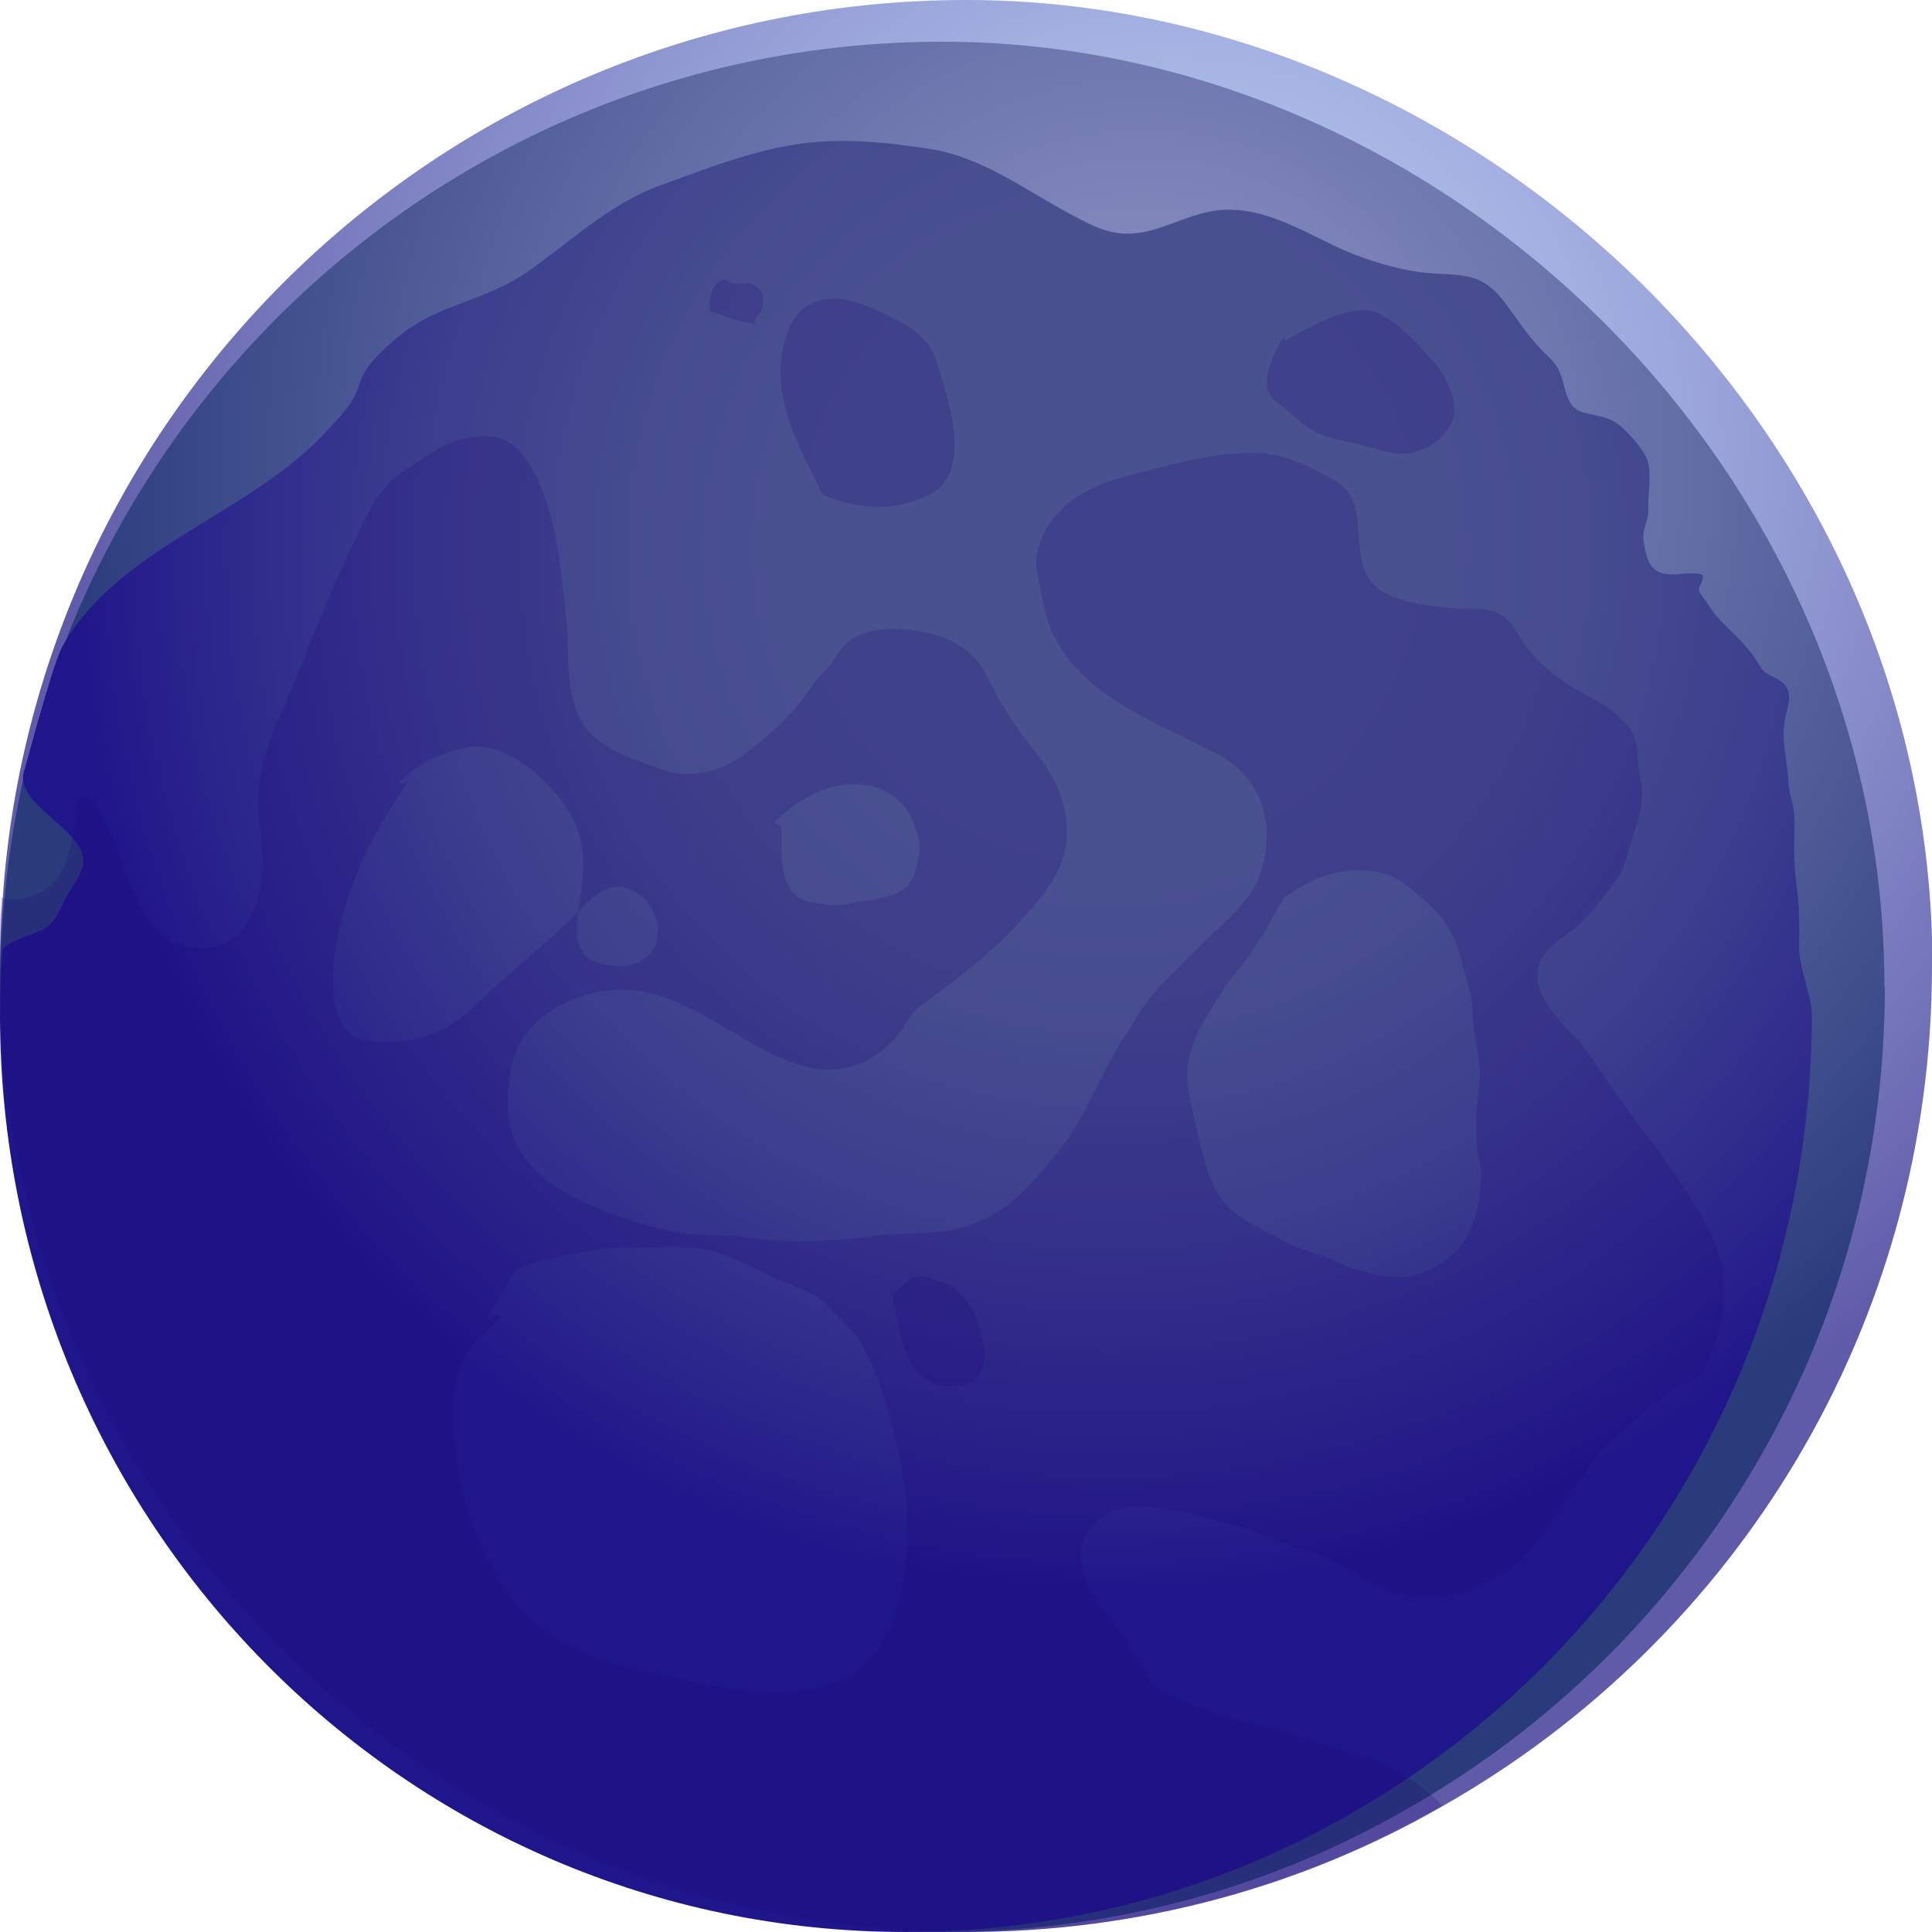 <?xml version="1.0" encoding="UTF-8"?><svg xmlns="http://www.w3.org/2000/svg" xmlns:xlink="http://www.w3.org/1999/xlink" viewBox="0 0 42.61 42.61"><defs><style>.g{fill:url(#e);}.h{fill:url(#d);}.i{fill:url(#f);}.j{fill:#190078;mix-blend-mode:multiply;opacity:.2;}.k{isolation:isolate;}</style><radialGradient id="d" cx="26.01" cy="9.66" fx="26.01" fy="9.66" r="24.73" gradientTransform="matrix(1, 0, 0, 1, 0, 0)" gradientUnits="userSpaceOnUse"><stop offset="0" stop-color="#c0d6fa"/><stop offset=".17" stop-color="#b5c7f0"/><stop offset=".49" stop-color="#98a2d8"/><stop offset=".92" stop-color="#6967b1"/><stop offset="1" stop-color="#605ba9"/></radialGradient><radialGradient id="e" cx="28.75" cy="15.71" fx="28.75" fy="15.71" r="23.77" gradientTransform="translate(-3.8 -5.61) scale(1.01)" gradientUnits="userSpaceOnUse"><stop offset="0" stop-color="#9095c7"/><stop offset=".2" stop-color="#8188bc"/><stop offset=".57" stop-color="#5c67a1"/><stop offset="1" stop-color="#2a3b7c"/></radialGradient><radialGradient id="f" cx="17.95" cy="8.68" fx="17.95" fy="8.68" r="23.33" gradientTransform="translate(6.88 3.47) scale(.98 .99)" gradientUnits="userSpaceOnUse"><stop offset=".28" stop-color="#4a5190"/><stop offset=".46" stop-color="#464c8f"/><stop offset=".66" stop-color="#3c3e8e"/><stop offset=".87" stop-color="#2c278c"/><stop offset="1" stop-color="#20168b"/></radialGradient></defs><g class="k"><g id="a"/><g id="b"><g id="c"><g><path class="h" d="M42.61,21.31c0,7.93-4.33,14.85-10.77,18.51-3.1,1.79-6.7,2.79-10.53,2.79C9.54,42.61,0,33.07,0,21.31c0-.51,.02-1.01,.06-1.5C.82,8.75,10.04,0,21.31,0s21.31,9.54,21.31,21.31Z"/><path class="g" d="M41.57,21.77c0,7.76-4.23,14.53-10.51,18.11-3.02,1.75-6.53,2.73-10.28,2.73C9.3,42.61,0,33.28,0,21.77c0-.5,.02-.99,.06-1.46C.8,9.48,9.8,.92,20.78,.92s20.78,9.34,20.78,20.84Z"/><path class="i" d="M.06,20.95c-.04,.47-.06,.94-.06,1.42,0,11.18,8.94,20.24,19.98,20.24,3.6,0,6.97-.96,9.88-2.65,6.04-3.48,10.1-10.05,10.1-17.58,0-.4-.27-1-.28-1.45,0-.23,.01-.47,0-.7-.01-.51-.12-.99-.11-1.5,0-.26,.02-.52,0-.77-.01-.23-.11-.43-.12-.66-.02-.49-.18-.96-.08-1.45,.07-.33,.21-.63-.13-.85-.22-.14-.29-.08-.45-.35-.12-.21-.25-.35-.41-.53-.24-.25-.55-.51-.72-.81-.03-.06-.18-.23-.19-.28-.01-.13,.14-.24,.07-.36-.28-.07-.57,.04-.85-.02-.33-.07-.39-.4-.44-.71-.03-.2,.03-.31,.08-.5,.04-.17,.02-.34,.02-.52v.27c0-.31,.08-.76-.02-1.05-.07-.21-.37-.54-.53-.69-.29-.27-.52-.26-.87-.35-.45-.12-.37-.62-.57-.97-.09-.17-.2-.25-.33-.38-.31-.31-.56-.7-.82-1.05-.48-.65-.86-.63-1.61-.67-.67-.04-1.51-.3-2.11-.58-.89-.42-1.77-.97-2.78-.79-.6,.11-1.15,.46-1.75,.49-.55,.03-.96-.22-1.43-.47-.98-.53-1.86-1.2-2.99-1.39-.94-.15-2.01-.26-2.96-.11-1.06,.16-2.02,.55-3.02,.91-1.14,.41-2,1.27-2.98,1.94-.83,.57-1.87,.69-2.66,1.29-.3,.23-.7,.58-.89,.91-.09,.16-.13,.35-.21,.51-.14,.27-.36,.49-.56,.71-1.71,1.9-4.62,2.58-5.88,4.8-.21,.37-.73,2.36-.85,2.76-.24,.77,1.5,1.33,1.29,2.11-.06,.23-.23,.43-.35,.64-.11,.21-.21,.49-.39,.65-.24,.21-.83,.28-1.05,.55Z"/><path class="j" d="M38.01,28.06c-.17-.9-.73-1.64-1.23-2.38-.38-.56-.81-1.09-1.19-1.64-.29-.41-.57-.88-.92-1.24-.39-.41-.98-1-.68-1.63,.16-.34,.56-.53,.83-.77,.29-.27,.53-.6,.77-.91,.28-.36,.3-.68,.44-1.1,.15-.46,.25-.78,.14-1.26-.1-.39,.03-.72-.24-1.07-.19-.27-.5-.49-.79-.64-.58-.32-1.03-.59-1.44-1.11-.22-.28-.32-.61-.66-.78-.33-.16-.7-.08-1.06-.12-.47-.05-1.35-.14-1.69-.53-.6-.67,0-1.8-.86-2.29-.53-.3-1.13-.6-1.76-.6-.96-.02-1.99,.3-2.91,.53-.87,.23-1.71,.76-1.89,1.7-.06,.28,.04,.55,.09,.83,.08,.35,.12,.65,.28,.97,.68,1.38,2.33,1.94,3.61,2.61,1.03,.54,1.31,1.66,.92,2.71-.24,.64-.92,1.11-1.37,1.59-.31,.33-.65,.64-.95,.97-.27,.31-.46,.69-.69,1.03-.5,.76-.77,1.63-1.34,2.36-.54,.68-1.07,1.35-1.89,1.68-.74,.31-1.54,.18-2.32,.3-.69,.1-1.42,.12-2.13,.09-.39-.02-.74-.12-1.14-.11-.42,0-.79-.03-1.2-.11-.83-.18-1.72-.5-2.44-.94-.48-.29-.88-.73-1.03-1.28-.14-.53-.07-1.41,.18-1.88,.5-.93,1.78-1.37,2.78-1.16,.96,.19,1.86,.9,2.72,1.33,.88,.44,1.68,.58,2.49-.03,.32-.25,.44-.46,.66-.79,.14-.2,.36-.32,.55-.46,.67-.51,1.32-1.02,1.89-1.65,.53-.6,1.02-1.16,.99-2.01-.03-.71-.32-1.22-.75-1.76-.39-.5-.72-.99-1-1.58-.25-.53-.73-.84-1.3-.97-.52-.11-1.16-.17-1.65,.11-.16,.09-.26,.22-.37,.37-.08,.12-.11,.19-.24,.32-.24,.25-.45,.58-.67,.84-.3,.37-.65,.66-1.02,.95-.55,.46-1.28,.67-1.99,.4-.53-.19-1.12-.37-1.52-.78-.6-.6-.45-1.73-.53-2.5-.11-.95-.17-1.94-.53-2.85-.13-.35-.39-.85-.72-1.06-.26-.17-.6-.16-.9-.11-.53,.09-1,.45-1.43,.74-.6,.4-.8,.94-1.1,1.56-.64,1.3-1.1,2.64-1.69,3.97-.33,.74-.53,1.52-.39,2.35,.17,.91,.05,2.6-1.24,2.64-1.44,.04-1.64-1.65-2.1-2.64-.07-.15-.38-.95-.66-.6-.05,.06-.03,.46-.06,.57-.06,.23-.13,.42-.18,.65-.11,.54-.64,.96-1.22,.95-.09,0-.17-.02-.24-.04-.04,.49-.06,.99-.06,1.5,0,11.77,9.54,21.31,21.31,21.31,3.84,0,7.43-1.01,10.53-2.79-.33-.34-.73-.62-1.1-.82-.63-.33-1.37-.43-2.03-.68-.55-.22-1.17-.3-1.74-.48-.47-.16-1.01-.33-1.41-.61-.23-.16-.31-.46-.47-.68-.12-.16-.19-.35-.32-.52-.36-.48-.91-1.04-.91-1.69s.56-1.09,1.15-1.11c.7-.03,1.44,.2,2.1,.37,.52,.12,1.02,.35,1.52,.53,.38,.13,.77,.25,1.1,.46,.52,.32,1.06,.62,1.68,.64,.66,.03,1.07-.15,1.63-.44,.77-.39,1.16-1.23,1.67-1.91,.24-.31,.41-.67,.68-.95,.17-.17,.37-.3,.53-.46,.32-.3,.6-.56,.97-.79,.18-.11,.44-.18,.58-.32,.13-.12,.23-.38,.3-.53,.25-.53,.33-1.18,.24-1.76Zm-18.87-10.74c.25,.04,.57,.2,.74,.39,.21,.22,.45,.78,.4,1.08-.04,.25-.11,.65-.33,.81-.29,.21-.77,.25-1.11,.31-.21,.04-.4,.09-.62,.04-.12-.03-.37-.04-.48-.08-.62-.25-.48-1.17-.51-1.65l-.17-.08c.57-.53,1.27-.96,2.08-.81Zm-10.86,5.65c-.32-.03-.55-.09-.72-.37-.21-.33-.22-.7-.21-1.08,0-.74,.23-1.51,.5-2.2,.31-.78,.69-1.4,1.16-2.11-.49,.3,.05-.29,.58-.5,.35-.14,.7-.28,1.09-.23,.81,.11,1.67,.96,2,1.68,.28,.6,.17,1.26,.08,1.89,0,.02,0,.03,0,.04,.25-.25,.56-.55,.92-.53,.46,.03,.81,.51,.83,.94,.02,.48-.35,.79-.81,.81-.32,0-.73-.06-.88-.36-.14-.25-.1-.58-.06-.85l-.08,.08c-.75,.74-1.58,1.38-2.34,2.12-.53,.51-1.33,.74-2.05,.67Zm11.48,12.62c-.18,.53-.51,1.08-1.01,1.37-.67,.38-1.65,.41-2.37,.32-.86-.11-1.69-.29-2.53-.5-.98-.24-1.82-.67-2.48-1.44-.98-1.16-1.44-2.99-1.37-4.48,.03-.42,.14-.88,.43-1.21,.16-.17,.33-.32,.5-.48,.09-.09,.2-.29-.18-.08,.18-.36,.38-.71,.59-1.05,.13-.07,.26-.13,.4-.18,.4-.12,.83-.2,1.24-.27,.43-.08,.85-.08,1.28-.08,.48,0,.98-.04,1.45,.08,.42,.11,.8,.32,1.17,.5,.37,.19,.76,.29,1.12,.5,.18,.11,.31,.27,.46,.42,.2,.2,.39,.37,.53,.61,.29,.52,.46,1.03,.62,1.6,.41,1.41,.6,2.95,.13,4.37Zm12.59-8.3c-.25,.42-.72,.73-1.19,.84-.39,.1-.87-.03-1.25-.13-.28-.08-.53-.24-.8-.32-.3-.1-.53-.16-.79-.31-.5-.28-1.04-.46-1.39-.94-.34-.47-.44-1.17-.58-1.73-.13-.52-.25-.98-.09-1.51,.16-.53,.47-.97,.77-1.44,.16-.25,.39-.46,.55-.72,.28-.39,.51-.85,.75-1.25,.45-.28,.92-.6,1.68-.58,.39,0,.72,.09,1.02,.33,.49,.39,.93,.76,1.12,1.38,.09,.29,.17,.59,.25,.88,.09,.3,.07,.59,.1,.89,.03,.28,.1,.55,.13,.83,.04,.31-.03,.59-.06,.9-.02,.26-.03,.55,0,.81,0,.23,.1,.45,.1,.68,0,.4-.1,1.01-.32,1.36Z"/><path class="j" d="M18.14,10.91c-.43-.92-.98-1.8-.92-2.86,.04-.61,.26-1.3,.92-1.44,.53-.11,1.13,.19,1.59,.42,.24,.12,.49,.28,.67,.48,.21,.22,.28,.52,.36,.8,.22,.72,.64,2.13-.24,2.59-.87,.46-1.79,.27-2.37,.01Z"/><path class="j" d="M15.65,6.84c.32,.15,.65,.25,1,.3-.03-.15,.1-.18,.15-.3,.03-.07,.04-.26,.02-.34-.05-.15-.19-.23-.33-.25-.11-.01-.23,.03-.34,0-.08-.02-.07-.08-.16-.08-.24,.02-.36,.38-.34,.57v.08Z"/><path class="j" d="M28.35,7.5c.47-.23,1.48-.89,2.09-.57,.47,.24,.86,.69,1.21,1.09,.26,.3,.53,.87,.38,1.27-.16,.41-.67,.71-1.11,.72-.28,0-.56-.11-.83-.18-.33-.09-.68-.13-.99-.26-.29-.12-.47-.31-.7-.51-.12-.11-.28-.18-.37-.32-.15-.24-.09-.51,0-.75,.09-.24,.33-.74,.31-.48Z"/><path class="j" d="M19.64,28.33c.17,.76,.2,2.26,1.33,2.25,.58,0,.82-.36,.73-.9-.1-.58-.35-1.21-.96-1.42-.12-.04-.39-.12-.52-.11-.2,.03-.4,.32-.58,.42v-.25Z"/></g></g></g></g></svg>